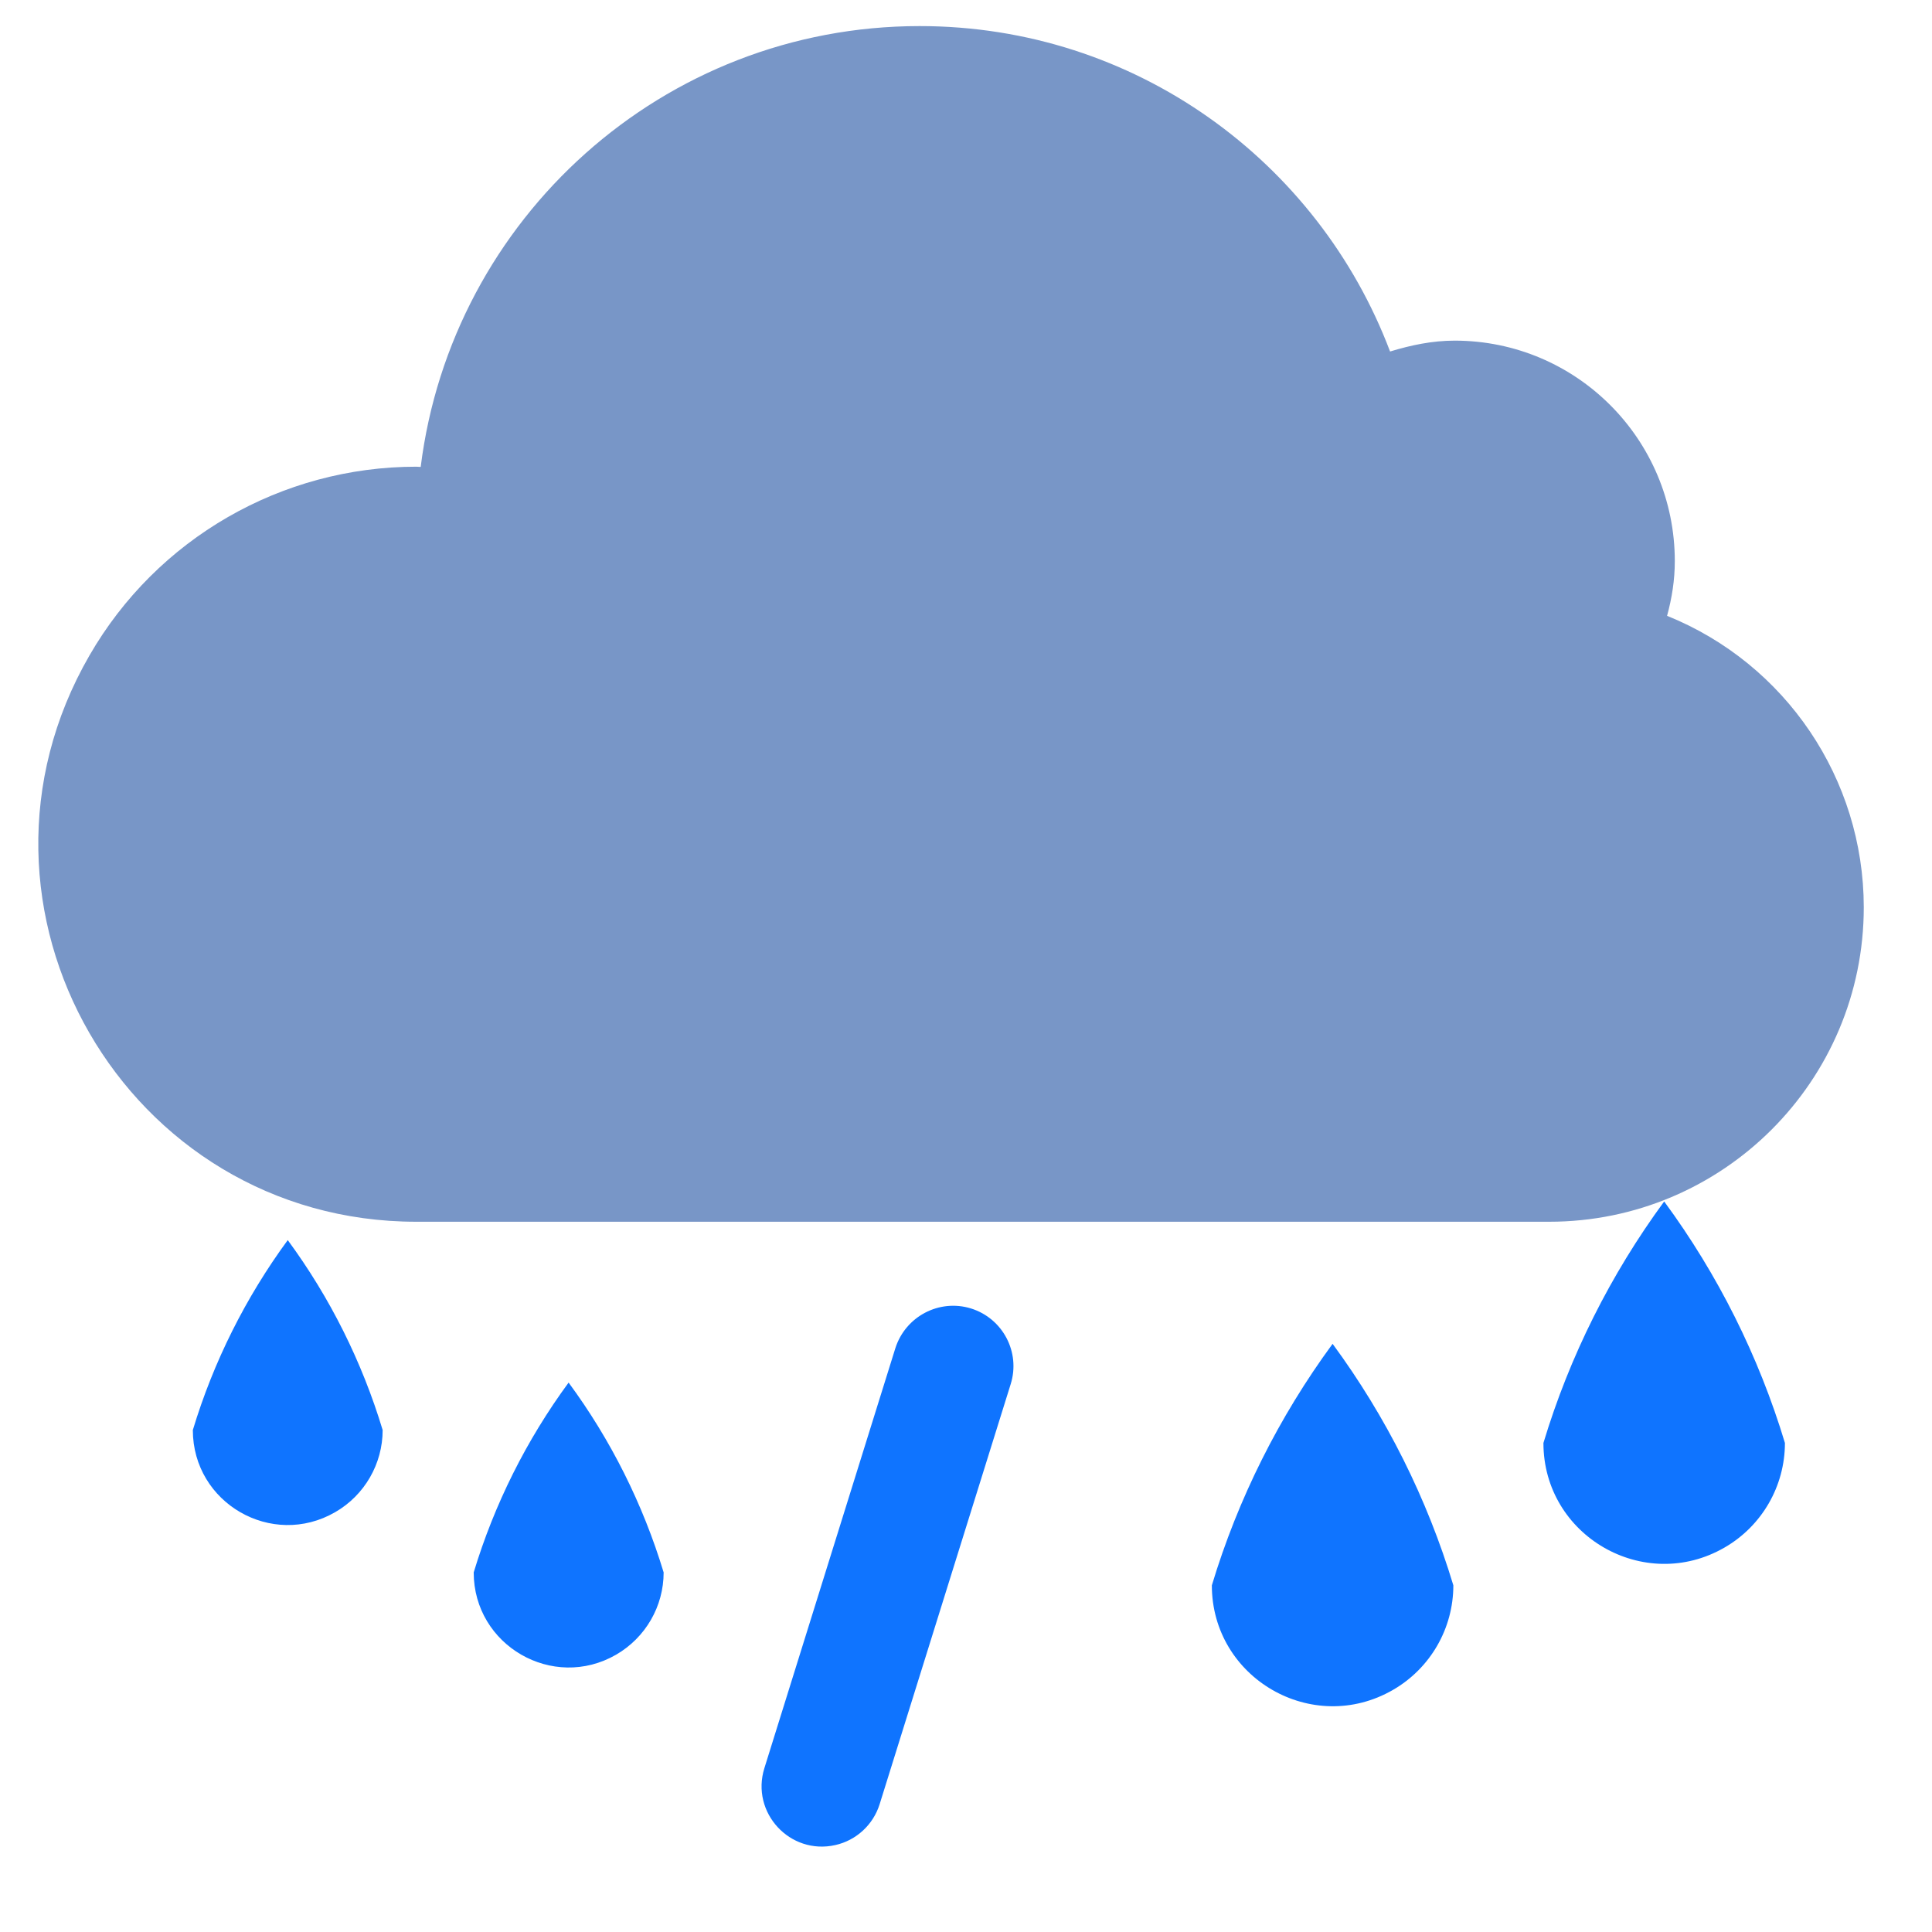 <?xml version="1.0" encoding="utf-8"?>
<svg width="16" height="16" fill="currentColor" class="qi-316" viewBox="0 0 16 16" xmlns="http://www.w3.org/2000/svg">
  <path d="M 10.036 13.129 C 10.036 13.898 10.87 14.38 11.536 13.995 C 11.846 13.816 12.036 13.486 12.036 13.129 C 11.819 12.41 11.481 11.734 11.036 11.129 C 10.592 11.734 10.253 12.41 10.036 13.129 Z M 12.782 11.95 C 12.782 12.719 13.616 13.201 14.282 12.816 C 14.592 12.637 14.782 12.307 14.782 11.95 C 14.565 11.231 14.227 10.555 13.782 9.95 C 13.338 10.555 12.999 11.231 12.782 11.95 Z M 12.32 6.923 C 12.32 5.164 12.608 4.299 10.849 4.3 C 10.716 4.305 10.413 4.823 10.282 4.845 C 8.438 2.01 5.939 -0.023 4.095 2.812 C 3.964 2.79 6.375 4.853 6.242 4.848 C 3.791 4.849 -0.282 5.427 0.944 7.549 C 1.748 8.94 3.463 9.514 4.942 8.888 C 6.692 10.451 9.337 10.451 11.086 8.888 C 13.186 9.778 12.32 9.204 12.32 6.923 Z M 12.329 8.141 C 12.036 8.141 11.747 8.082 11.477 7.968 C 11.124 7.817 10.716 7.882 10.427 8.135 C 9.055 9.369 6.973 9.369 5.6 8.135 C 5.311 7.883 4.904 7.818 4.551 7.968 C 3.003 8.625 1.324 7.361 1.528 5.691 C 1.662 4.594 3.687 6.25 3.699 3.772 C 3.699 3.715 3.813 3.78 3.869 3.79 L 3.97 3.804 C 4.349 3.852 4.723 3.679 4.932 3.36 C 6.381 1.129 9.647 1.129 11.096 3.36 C 11.306 3.679 11.679 3.852 12.058 3.804 L 12.16 3.79 C 12.216 3.78 12.273 3.774 12.33 3.772 C 12.343 4.524 13.396 6.343 14.222 7.048 C 14.816 7.555 13.111 8.141 12.33 8.141 L 12.329 8.141 Z M 3.923 13.022 C 3.923 13.627 4.579 14.006 5.103 13.703 C 5.346 13.562 5.496 13.303 5.496 13.022 C 5.325 12.457 5.059 11.925 4.709 11.45 C 4.36 11.925 4.094 12.457 3.923 13.022 Z M 1.597 11.843 C 1.597 12.448 2.252 12.826 2.776 12.523 C 3.019 12.383 3.169 12.123 3.169 11.843 C 2.998 11.277 2.733 10.746 2.383 10.27 C 2.034 10.746 1.768 11.277 1.597 11.843 Z M 8.041 10.836 C 7.778 10.755 7.499 10.902 7.415 11.165 L 6.33 14.644 C 6.216 15.011 6.542 15.365 6.918 15.28 C 7.092 15.241 7.232 15.111 7.285 14.941 L 8.37 11.463 C 8.453 11.199 8.305 10.918 8.041 10.836 Z" style="fill: rgb(15, 116, 255);"/>
  <path d="M 15.435 7.513 C 15.435 8.953 14.267 10.118 12.829 10.118 L 3.448 10.118 C 1.041 10.118 -0.463 7.513 0.741 5.428 C 1.299 4.46 2.331 3.865 3.448 3.865 C 3.459 3.865 3.471 3.867 3.484 3.867 C 3.74 1.81 5.491 0.216 7.616 0.216 C 9.401 0.216 10.917 1.337 11.512 2.911 C 11.683 2.859 11.859 2.821 12.047 2.821 C 13.054 2.821 13.87 3.638 13.87 4.647 C 13.87 4.804 13.846 4.953 13.806 5.1 C 14.79 5.497 15.434 6.452 15.435 7.513 Z" fill="#7896C7" style=""/>
</svg>